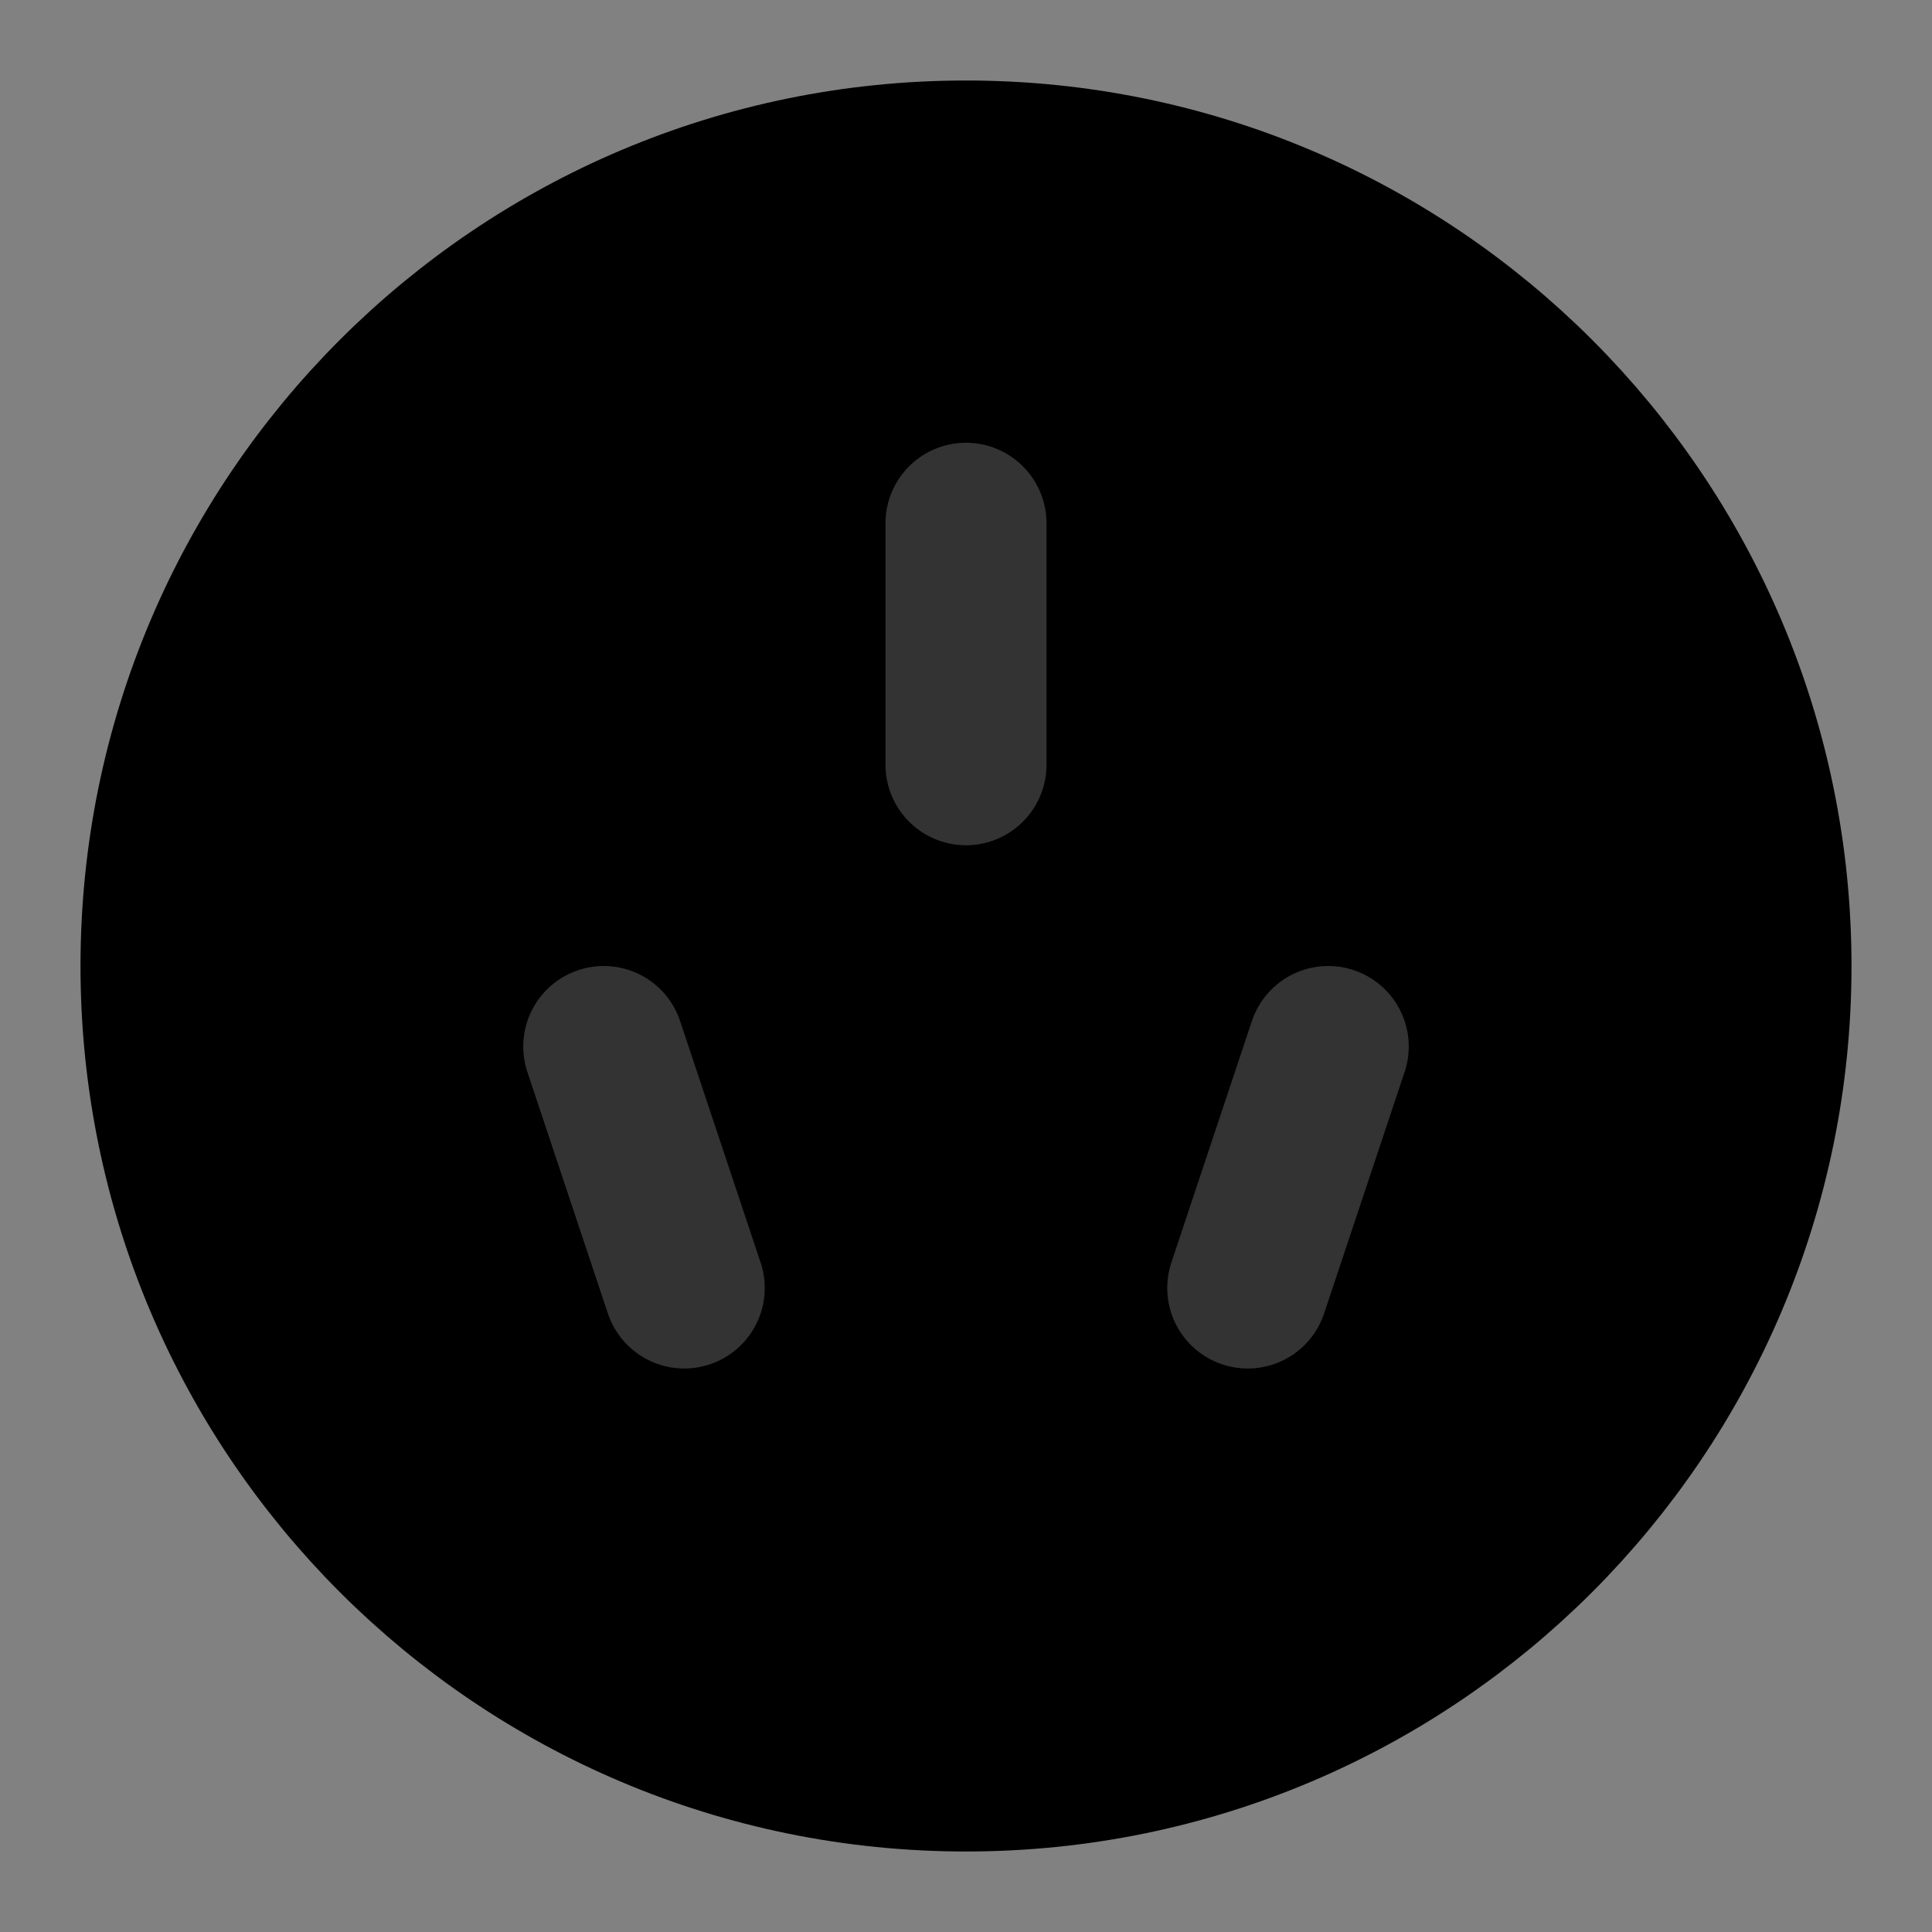 <svg width="48" height="48" viewBox="0 0 48 48" fill="none" xmlns="http://www.w3.org/2000/svg">
<rect x="0" y="0" width="48" height="48" fill="#808080" stroke="none"/>
<rect width="48" height="48" fill="white" fill-opacity="0.01"/>
<path d="M24 44C35.046 44 44 35.046 44 24C44 12.954 35.046 4 24 4C12.954 4 4 12.954 4 24C4 35.046 12.954 44 24 44Z" fill="null" stroke="black" stroke-width="4" stroke-linejoin="round"/>
<path d="M15 26L17 32" stroke="#333" stroke-width="4" stroke-linecap="round" stroke-linejoin="round"/>
<path d="M33 26L31 32" stroke="#333" stroke-width="4" stroke-linecap="round" stroke-linejoin="round"/>
<path d="M24 13V19" stroke="#333" stroke-width="4" stroke-linecap="round" stroke-linejoin="round"/>
</svg>
